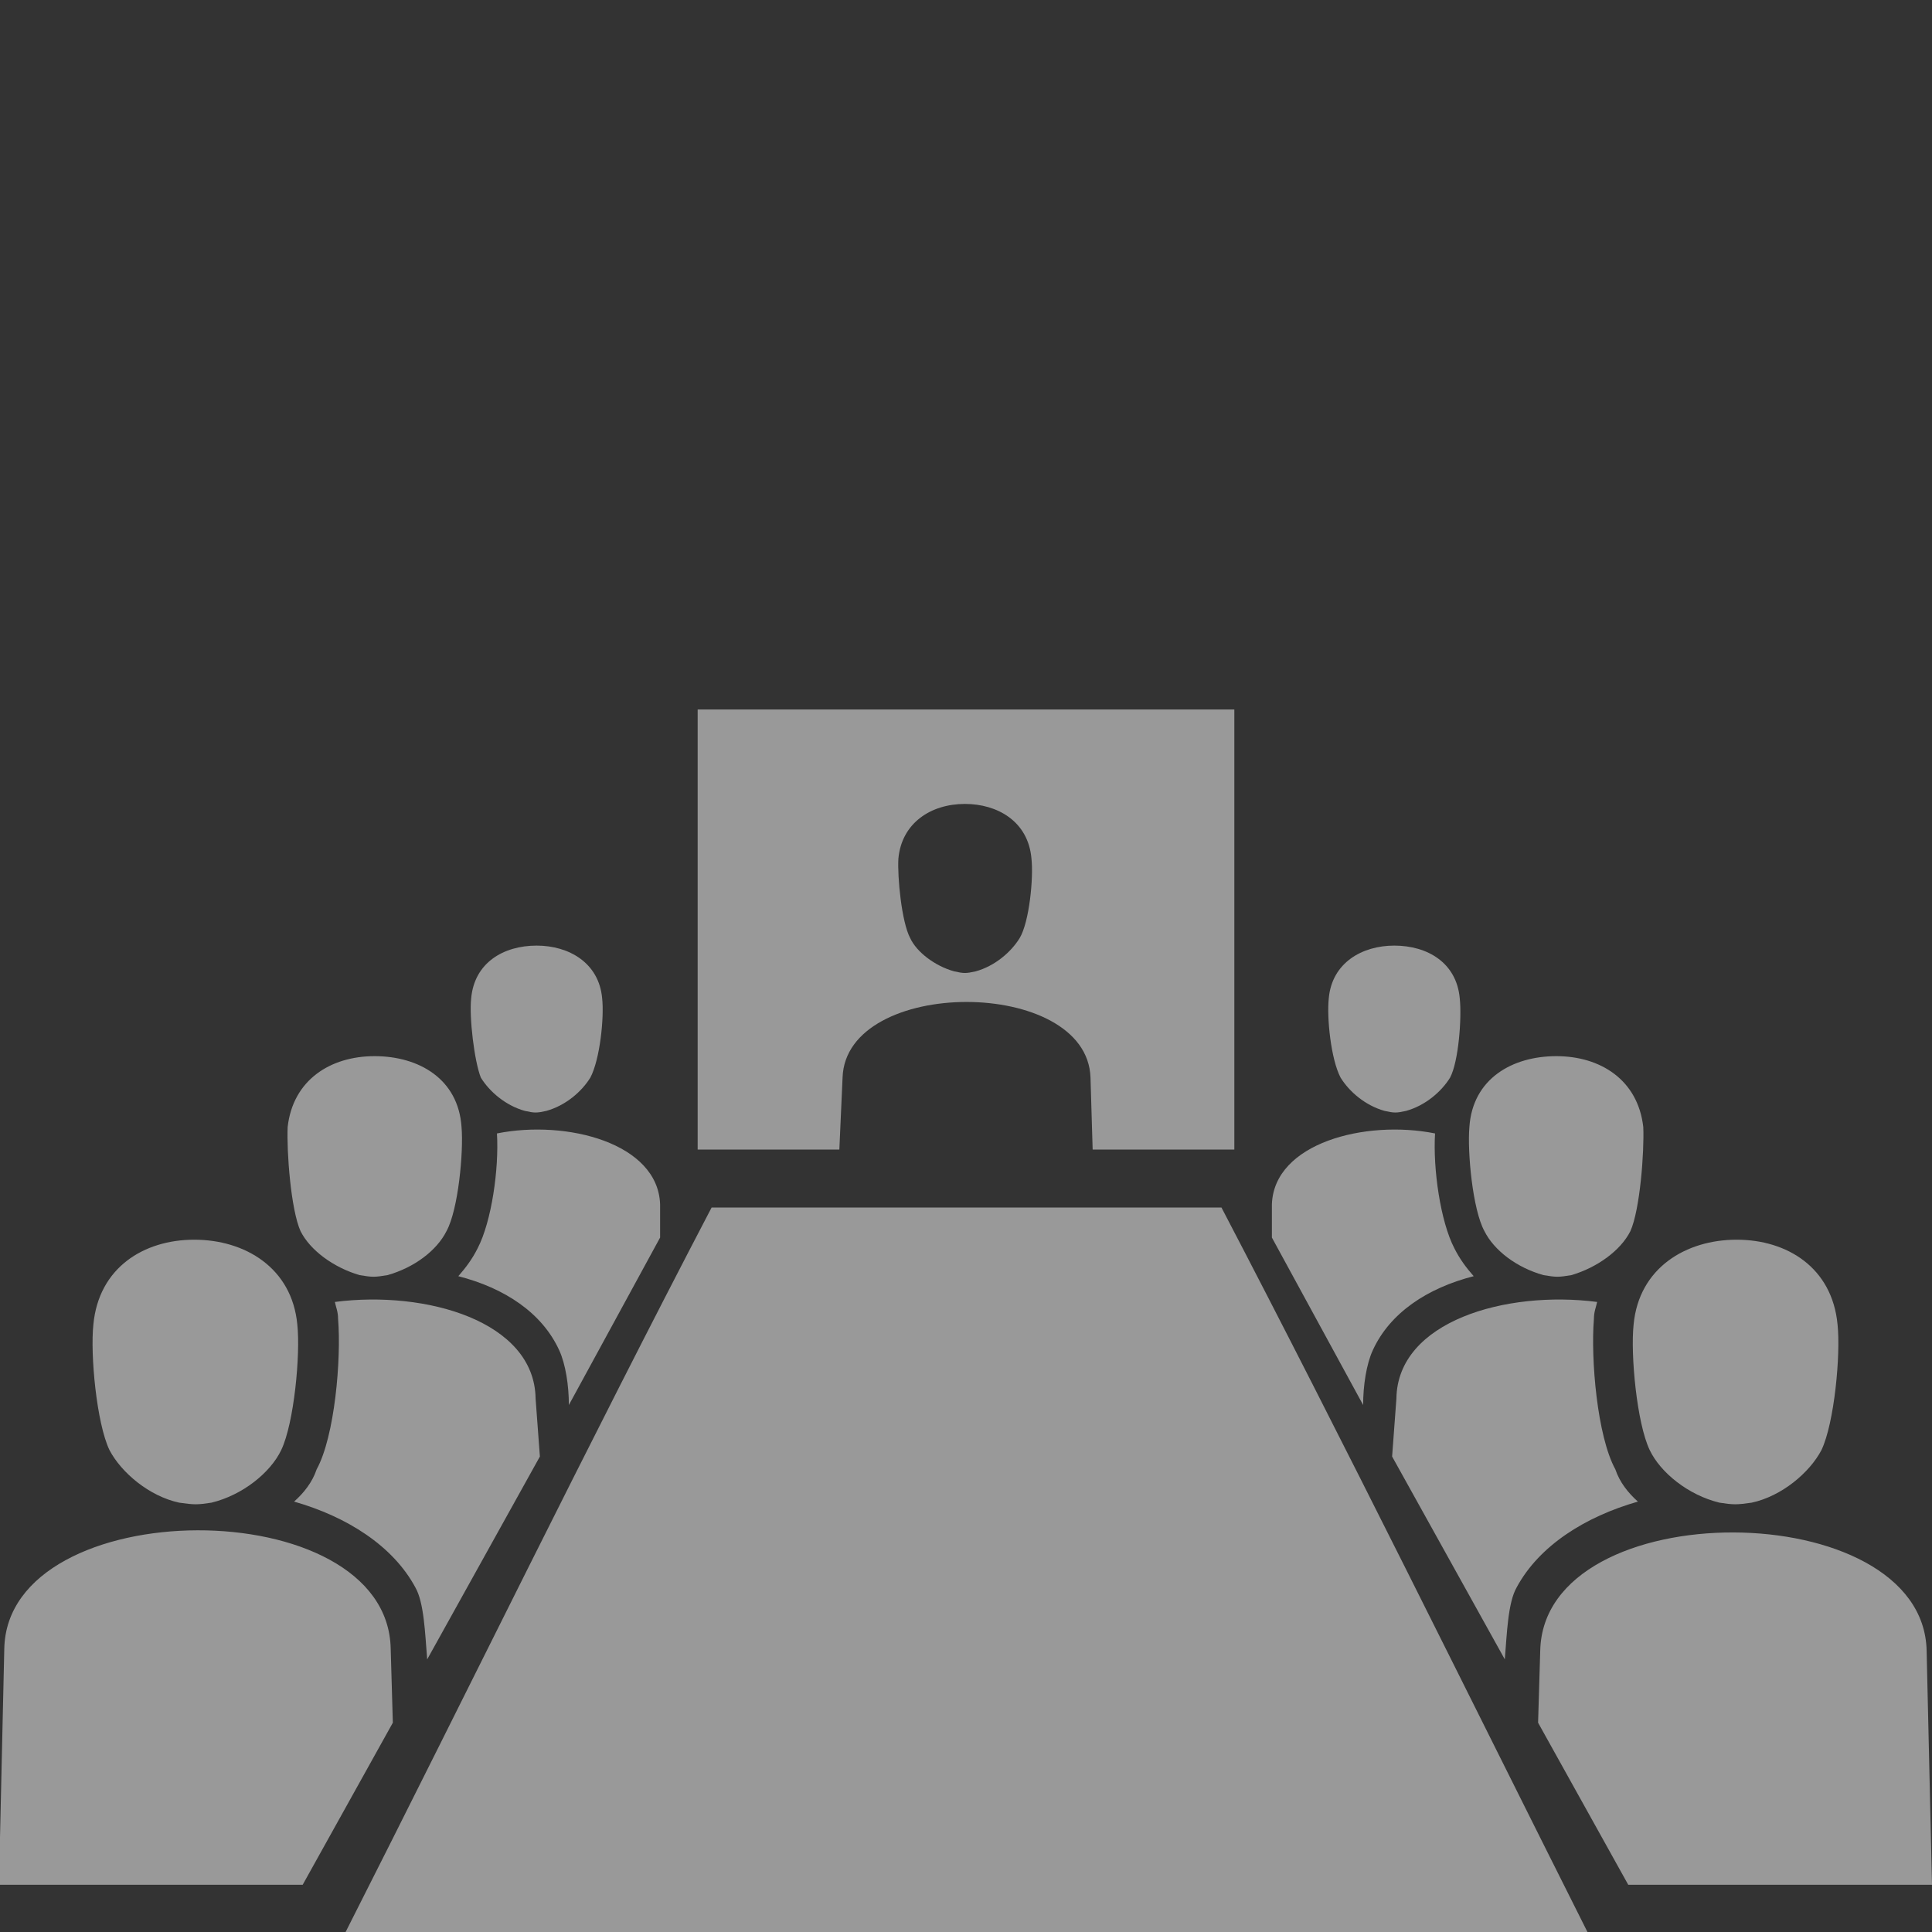 <?xml version="1.0" encoding="utf-8"?>
<!-- Generator: Adobe Illustrator 21.0.0, SVG Export Plug-In . SVG Version: 6.00 Build 0)  -->
<svg version="1.1" id="Layer_1" xmlns="http://www.w3.org/2000/svg" xmlns:xlink="http://www.w3.org/1999/xlink" x="0px" y="0px"
	 width="180px" height="180px" viewBox="0 0 180 180" style="enable-background:new 0 0 180 180;" xml:space="preserve">
<rect x="0" y="0" width="180" height="180" fill="#333333" stroke="none"/>
<style type="text/css">
	.st0{opacity:0.5;}
	.st1{fill:#FFFFFF;}
</style>
<g id="Layer_1_1_" class="st0">
	<path class="st1" d="M65,66.1v41h13.2l0.3-6.7c0.3-9.4,22.8-9.4,23.1,0l0.2,6.7H115v-41C96.2,66.1,87.1,66.1,65,66.1L65,66.1z
		 M83.7,80c0.3-3.3,3-5.1,6.2-5.1c3,0,5.9,1.6,6.2,5.1c0.2,1.8-0.2,5.9-1.1,7.4c-0.8,1.3-2.3,2.6-4.1,3.1c-0.9,0.2-1.1,0.2-2,0
		c-1.8-0.5-3.5-1.8-4.1-3.1C84,85.9,83.6,81.7,83.7,80L83.7,80z M43.9,93c0.3-3.3,3-4.9,6.1-4.9c3,0,5.8,1.6,6.1,4.9
		c0.2,1.8-0.2,5.7-1.1,7.4c-0.8,1.3-2.3,2.6-4.1,3.1c-0.9,0.2-1.1,0.2-2,0c-1.8-0.5-3.3-1.8-4.1-3.1C44.2,98.9,43.7,94.8,43.9,93
		L43.9,93z M61.5,115.3v-3.1c-0.2-5.7-8.7-7.9-15.2-6.6c0.2,3.3-0.5,8.2-1.8,10.7c-0.5,1-1.1,1.8-1.8,2.6c4.3,1.1,7.8,3.4,9.4,6.9
		c0.6,1.3,0.9,3.3,0.9,5.1L61.5,115.3L61.5,115.3z M26.8,105c0.5-4.4,4-6.6,8.1-6.6s7.8,2.1,8.1,6.6c0.2,2.3-0.3,7.7-1.4,9.7
		c-0.9,1.8-3,3.4-5.5,4.1c-1.2,0.2-1.4,0.2-2.6,0c-2.4-0.7-4.6-2.3-5.5-4.1C27.1,112.7,26.7,107.3,26.8,105L26.8,105z M50.3,135.7
		l-10.5,18.9c-0.2-2.5-0.3-5.3-1.1-6.7c-2.1-3.9-6.4-6.6-11.3-8c0.9-0.8,1.7-1.8,2.1-3c1.7-3.1,2.3-10.3,2-14c0-0.7-0.2-1.1-0.3-1.6
		c8.5-1.1,18.6,1.8,18.7,9L50.3,135.7L50.3,135.7z M8.7,123.4c-0.3,2.8,0.3,9.2,1.5,11.7c1.1,2.1,3.7,4.3,6.5,4.9
		c1.4,0.2,1.7,0.2,3,0c2.9-0.7,5.5-2.8,6.5-4.9c1.2-2.5,1.8-8.9,1.5-11.7c-0.5-5.3-4.9-7.9-9.6-7.9S9.2,118.1,8.7,123.4L8.7,123.4z
		 M36.6,160.5l-0.2-6.9c-0.3-14.8-35.7-14.6-36,0l-0.5,22h28.3L36.6,160.5L36.6,160.5z M136,93c-0.3-3.3-3-4.9-6.1-4.9
		c-3,0-5.8,1.6-6.1,4.9c-0.2,1.8,0.2,5.7,1.1,7.4c0.8,1.3,2.3,2.6,4.1,3.1c0.9,0.2,1.1,0.2,2,0c1.8-0.5,3.3-1.8,4.1-3.1
		C135.9,98.9,136.2,94.8,136,93L136,93z M118.5,115.3v-3.1c0.2-5.7,8.7-7.9,15.2-6.6c-0.2,3.3,0.5,8.2,1.8,10.7
		c0.5,1,1.1,1.8,1.8,2.6c-4.3,1.1-7.8,3.4-9.4,6.9c-0.6,1.3-0.9,3.3-0.9,5.1L118.5,115.3L118.5,115.3z M153.1,105
		c-0.5-4.4-4-6.6-8.1-6.6s-7.8,2.1-8.1,6.6c-0.2,2.3,0.3,7.7,1.4,9.7c0.9,1.8,3,3.4,5.5,4.1c1.2,0.2,1.4,0.2,2.6,0
		c2.4-0.7,4.6-2.3,5.5-4.1C152.8,112.7,153.2,107.3,153.1,105L153.1,105z M129.7,135.7l10.5,18.9c0.2-2.5,0.3-5.3,1.1-6.7
		c2.1-3.9,6.4-6.6,11.3-8c-0.9-0.8-1.7-1.8-2.1-3c-1.7-3.1-2.3-10.3-2-14c0-0.7,0.2-1.1,0.3-1.6c-8.5-1.1-18.6,1.8-18.7,9
		L129.7,135.7L129.7,135.7z M171.2,123.4c0.3,2.8-0.3,9.2-1.5,11.7c-1.1,2.1-3.7,4.3-6.5,4.9c-1.4,0.2-1.7,0.2-3,0
		c-2.9-0.7-5.5-2.8-6.5-4.9c-1.2-2.5-1.8-8.9-1.5-11.7c0.5-5.3,4.9-7.9,9.6-7.9C166.5,115.5,170.7,118.1,171.2,123.4L171.2,123.4z
		 M143.3,160.5l0.2-6.7c0.3-14.8,35.7-14.6,36,0l0.5,21.8h-28.3L143.3,160.5L143.3,160.5z M32.2,180c11.4-22.5,22.5-45.3,34.1-67.5
		h47.5c11.6,22.2,22.8,45,34.1,67.5C147.8,180,32.2,180,32.2,180z"/>
</g>
</svg>
